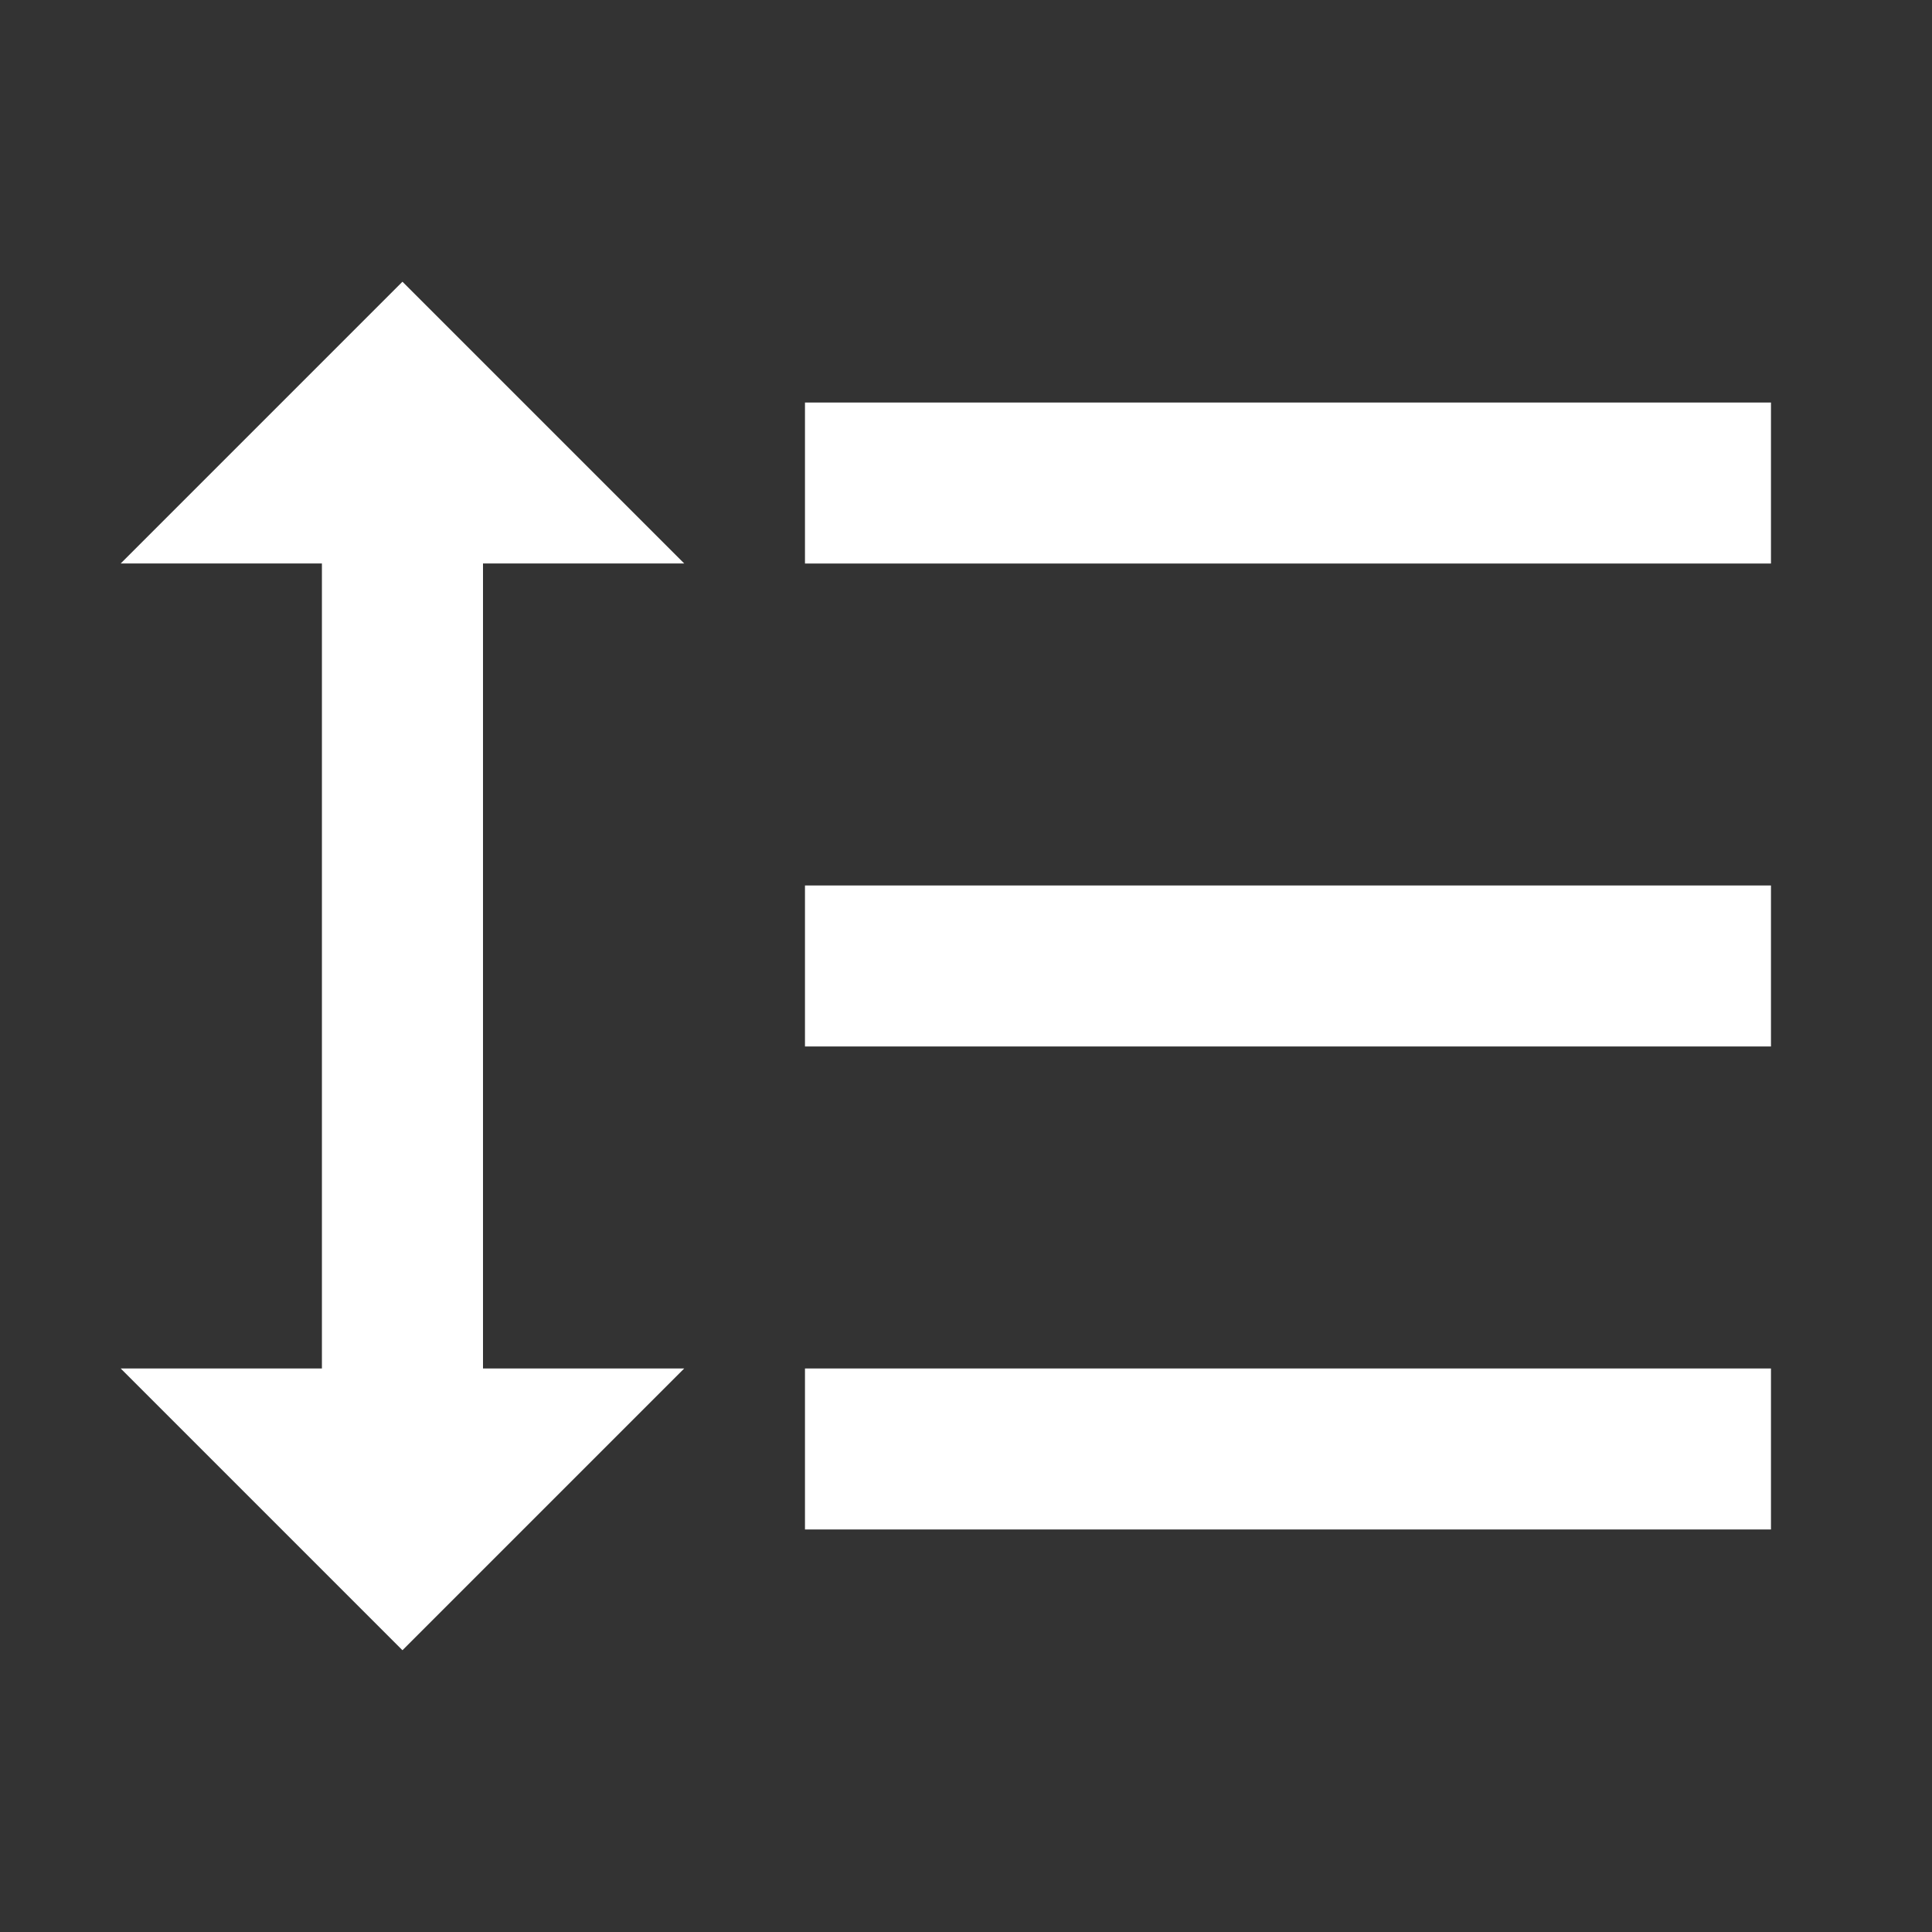 <!-- Generated by IcoMoon.io -->
<svg version="1.1" xmlns="http://www.w3.org/2000/svg" width="32" height="32" viewBox="0 0 32 32">
<rect x="0" y="0" width="32" height="32" fill="#333333" stroke="none"/>
<title>mt-format_line_spacing</title>
<path fill="#fff" d="M8 9.333h3.333l-4.667-4.667-4.667 4.667h3.333v13.333h-3.333l4.667 4.667 4.667-4.667h-3.333v-13.333zM13.333 6.667v2.667h16v-2.667h-16zM13.333 25.333h16v-2.667h-16v2.667zM13.333 17.333h16v-2.667h-16v2.667z"></path>
</svg>
